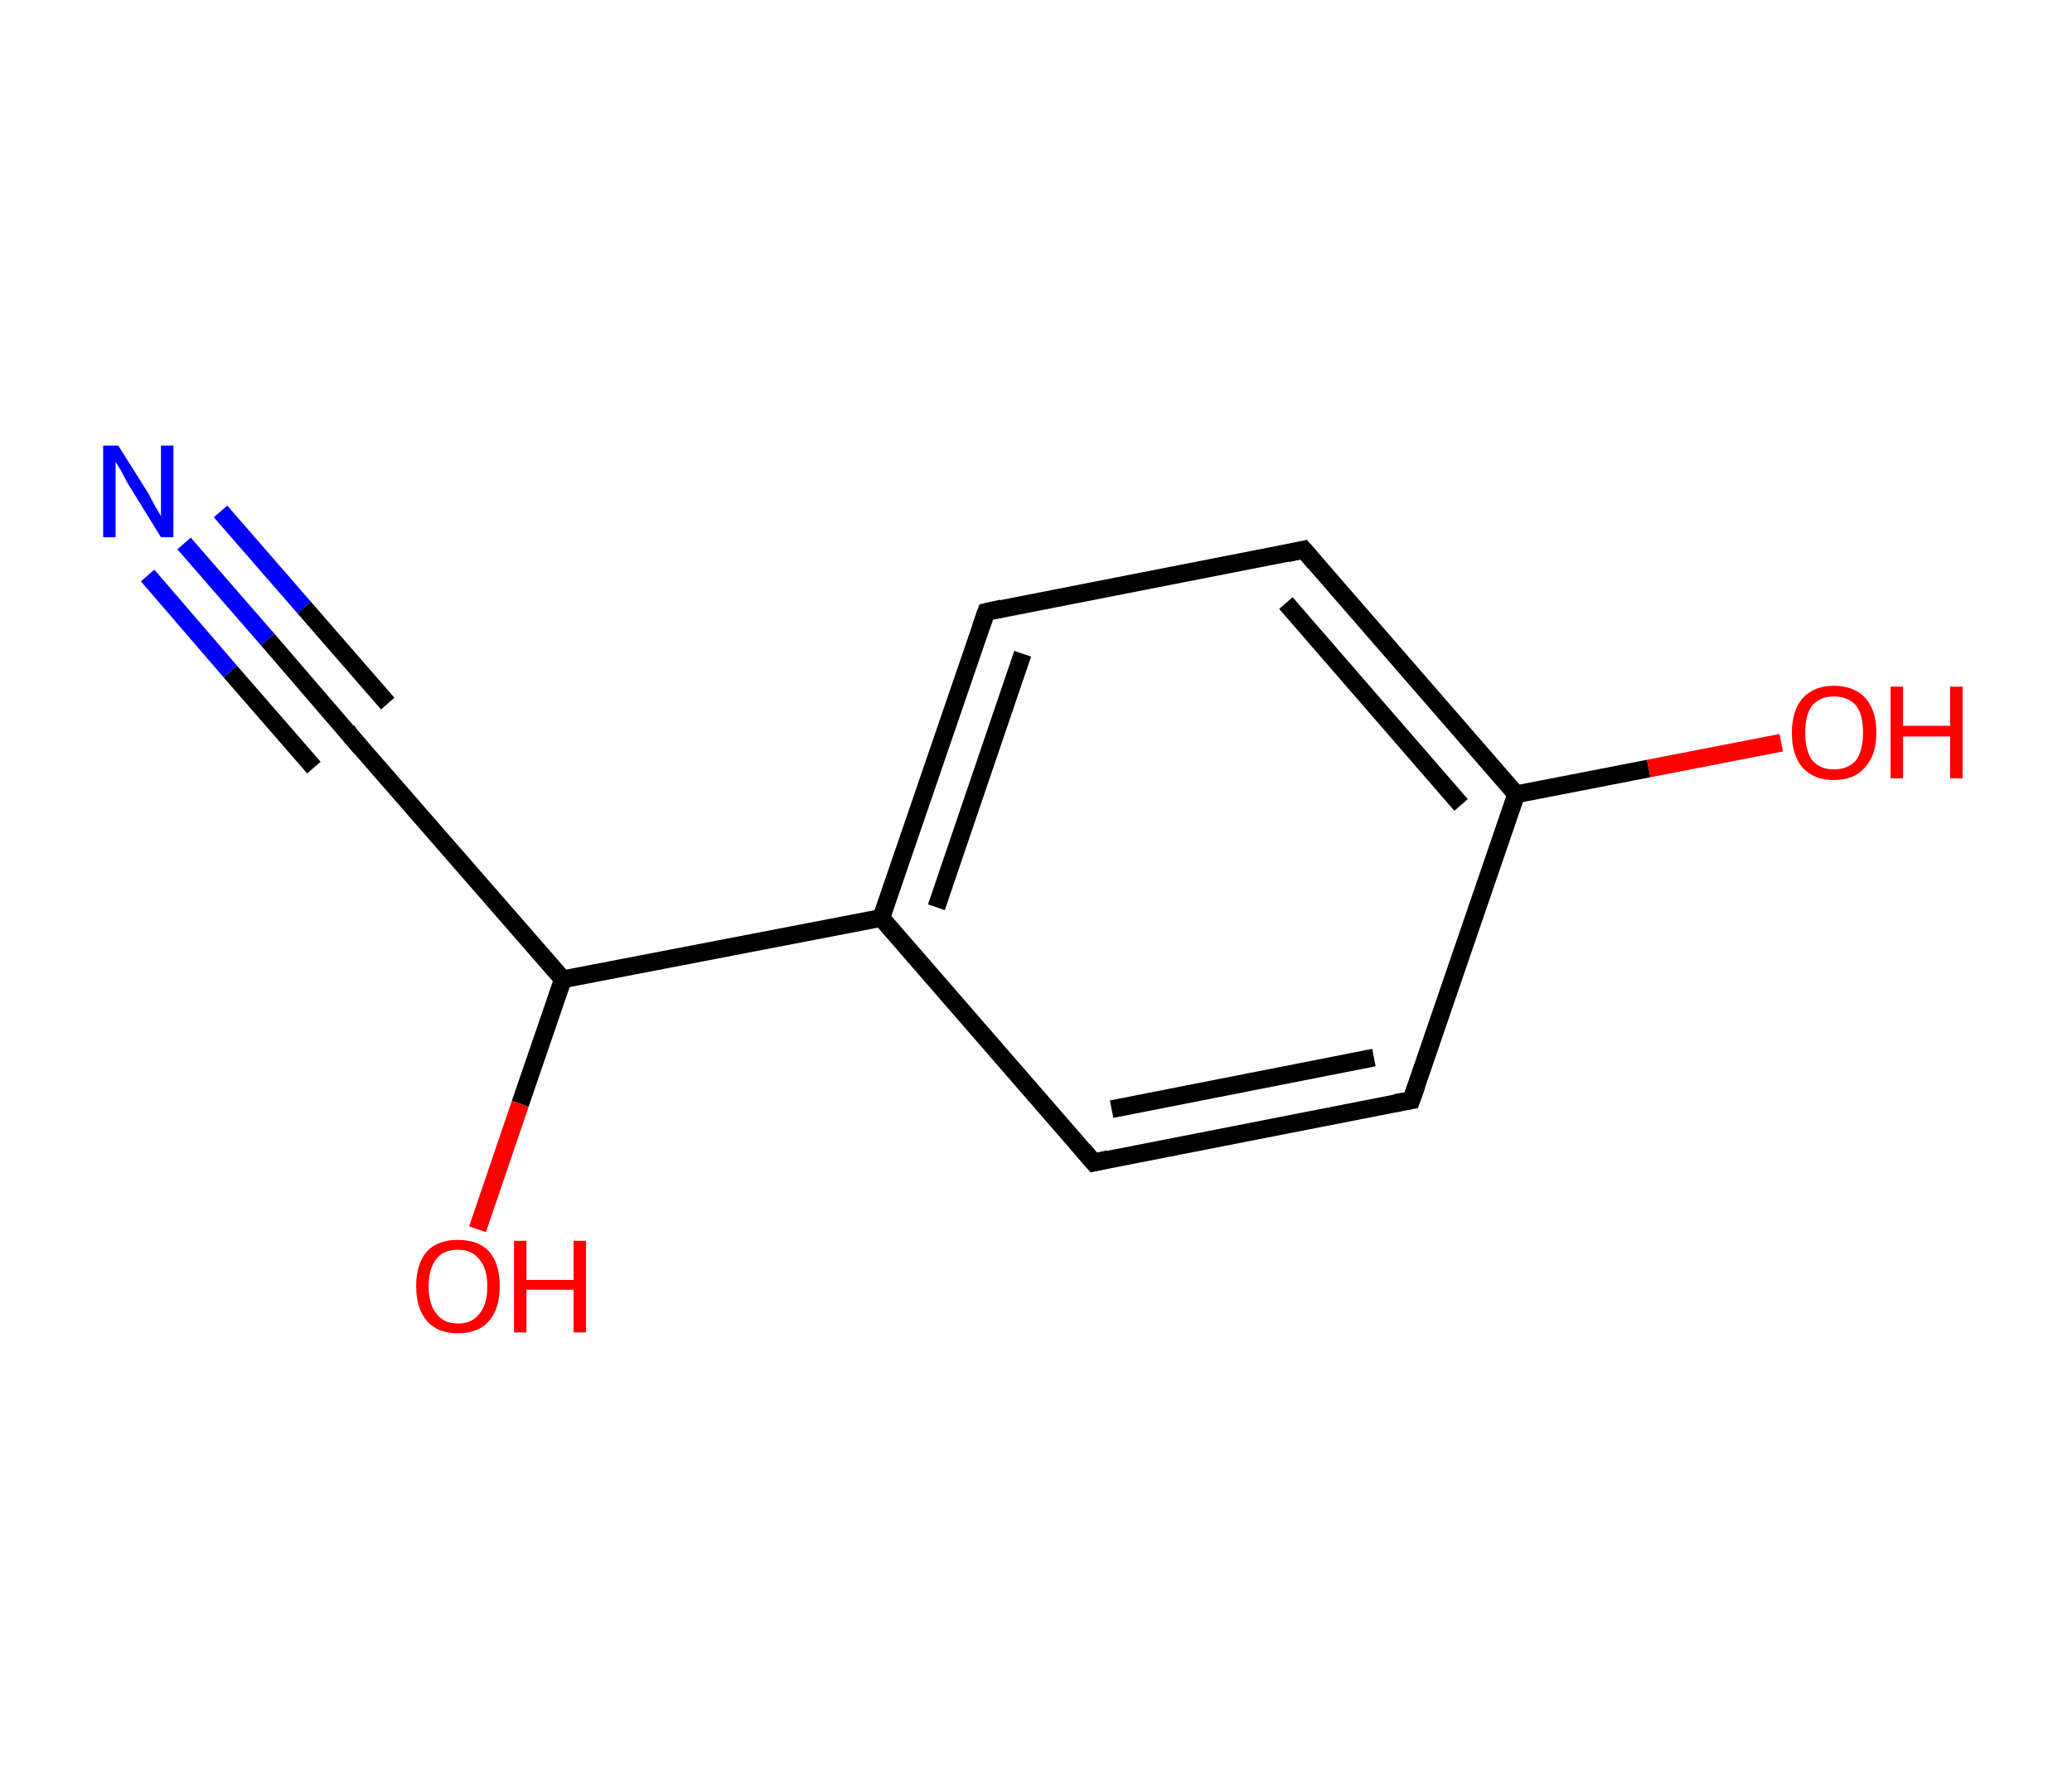 <?xml version='1.0' encoding='ASCII' standalone='yes'?>
<svg xmlns="http://www.w3.org/2000/svg" xmlns:rdkit="http://www.rdkit.org/xml" xmlns:xlink="http://www.w3.org/1999/xlink" version="1.1" baseProfile="full" xml:space="preserve" width="233px" height="200px" viewBox="0 0 233 200">
<!-- END OF HEADER -->
<rect style="opacity:1.0;fill:#FFFFFF;stroke:none" width="233.0" height="200.0" x="0.0" y="0.0"> </rect>
<path class="bond-0 atom-0 atom-1" d="M 20.7,61.1 L 30.1,71.9" style="fill:none;fill-rule:evenodd;stroke:#0000FF;stroke-width:2.0px;stroke-linecap:butt;stroke-linejoin:miter;stroke-opacity:1"/>
<path class="bond-0 atom-0 atom-1" d="M 30.1,71.9 L 39.4,82.7" style="fill:none;fill-rule:evenodd;stroke:#000000;stroke-width:2.0px;stroke-linecap:butt;stroke-linejoin:miter;stroke-opacity:1"/>
<path class="bond-0 atom-0 atom-1" d="M 24.8,57.5 L 34.2,68.3" style="fill:none;fill-rule:evenodd;stroke:#0000FF;stroke-width:2.0px;stroke-linecap:butt;stroke-linejoin:miter;stroke-opacity:1"/>
<path class="bond-0 atom-0 atom-1" d="M 34.2,68.3 L 43.6,79.1" style="fill:none;fill-rule:evenodd;stroke:#000000;stroke-width:2.0px;stroke-linecap:butt;stroke-linejoin:miter;stroke-opacity:1"/>
<path class="bond-0 atom-0 atom-1" d="M 16.6,64.7 L 25.9,75.5" style="fill:none;fill-rule:evenodd;stroke:#0000FF;stroke-width:2.0px;stroke-linecap:butt;stroke-linejoin:miter;stroke-opacity:1"/>
<path class="bond-0 atom-0 atom-1" d="M 25.9,75.5 L 35.3,86.3" style="fill:none;fill-rule:evenodd;stroke:#000000;stroke-width:2.0px;stroke-linecap:butt;stroke-linejoin:miter;stroke-opacity:1"/>
<path class="bond-1 atom-1 atom-2" d="M 39.4,82.7 L 63.3,110.1" style="fill:none;fill-rule:evenodd;stroke:#000000;stroke-width:2.0px;stroke-linecap:butt;stroke-linejoin:miter;stroke-opacity:1"/>
<path class="bond-2 atom-2 atom-3" d="M 63.3,110.1 L 58.5,124.1" style="fill:none;fill-rule:evenodd;stroke:#000000;stroke-width:2.0px;stroke-linecap:butt;stroke-linejoin:miter;stroke-opacity:1"/>
<path class="bond-2 atom-2 atom-3" d="M 58.5,124.1 L 53.7,138.2" style="fill:none;fill-rule:evenodd;stroke:#FF0000;stroke-width:2.0px;stroke-linecap:butt;stroke-linejoin:miter;stroke-opacity:1"/>
<path class="bond-3 atom-2 atom-4" d="M 63.3,110.1 L 99.1,103.2" style="fill:none;fill-rule:evenodd;stroke:#000000;stroke-width:2.0px;stroke-linecap:butt;stroke-linejoin:miter;stroke-opacity:1"/>
<path class="bond-4 atom-4 atom-5" d="M 99.1,103.2 L 110.9,68.8" style="fill:none;fill-rule:evenodd;stroke:#000000;stroke-width:2.0px;stroke-linecap:butt;stroke-linejoin:miter;stroke-opacity:1"/>
<path class="bond-4 atom-4 atom-5" d="M 105.3,102.0 L 115.0,73.5" style="fill:none;fill-rule:evenodd;stroke:#000000;stroke-width:2.0px;stroke-linecap:butt;stroke-linejoin:miter;stroke-opacity:1"/>
<path class="bond-5 atom-5 atom-6" d="M 110.9,68.8 L 146.6,61.8" style="fill:none;fill-rule:evenodd;stroke:#000000;stroke-width:2.0px;stroke-linecap:butt;stroke-linejoin:miter;stroke-opacity:1"/>
<path class="bond-6 atom-6 atom-7" d="M 146.6,61.8 L 170.5,89.3" style="fill:none;fill-rule:evenodd;stroke:#000000;stroke-width:2.0px;stroke-linecap:butt;stroke-linejoin:miter;stroke-opacity:1"/>
<path class="bond-6 atom-6 atom-7" d="M 144.6,67.8 L 164.3,90.5" style="fill:none;fill-rule:evenodd;stroke:#000000;stroke-width:2.0px;stroke-linecap:butt;stroke-linejoin:miter;stroke-opacity:1"/>
<path class="bond-7 atom-7 atom-8" d="M 170.5,89.3 L 185.4,86.4" style="fill:none;fill-rule:evenodd;stroke:#000000;stroke-width:2.0px;stroke-linecap:butt;stroke-linejoin:miter;stroke-opacity:1"/>
<path class="bond-7 atom-7 atom-8" d="M 185.4,86.4 L 200.3,83.5" style="fill:none;fill-rule:evenodd;stroke:#FF0000;stroke-width:2.0px;stroke-linecap:butt;stroke-linejoin:miter;stroke-opacity:1"/>
<path class="bond-8 atom-7 atom-9" d="M 170.5,89.3 L 158.7,123.7" style="fill:none;fill-rule:evenodd;stroke:#000000;stroke-width:2.0px;stroke-linecap:butt;stroke-linejoin:miter;stroke-opacity:1"/>
<path class="bond-9 atom-9 atom-10" d="M 158.7,123.7 L 123.0,130.7" style="fill:none;fill-rule:evenodd;stroke:#000000;stroke-width:2.0px;stroke-linecap:butt;stroke-linejoin:miter;stroke-opacity:1"/>
<path class="bond-9 atom-9 atom-10" d="M 154.5,118.9 L 125.0,124.7" style="fill:none;fill-rule:evenodd;stroke:#000000;stroke-width:2.0px;stroke-linecap:butt;stroke-linejoin:miter;stroke-opacity:1"/>
<path class="bond-10 atom-10 atom-4" d="M 123.0,130.7 L 99.1,103.2" style="fill:none;fill-rule:evenodd;stroke:#000000;stroke-width:2.0px;stroke-linecap:butt;stroke-linejoin:miter;stroke-opacity:1"/>
<path d="M 39.0,82.1 L 39.4,82.7 L 40.6,84.1" style="fill:none;stroke:#000000;stroke-width:2.0px;stroke-linecap:butt;stroke-linejoin:miter;stroke-opacity:1;"/>
<path d="M 110.3,70.5 L 110.9,68.8 L 112.7,68.4" style="fill:none;stroke:#000000;stroke-width:2.0px;stroke-linecap:butt;stroke-linejoin:miter;stroke-opacity:1;"/>
<path d="M 144.8,62.2 L 146.6,61.8 L 147.8,63.2" style="fill:none;stroke:#000000;stroke-width:2.0px;stroke-linecap:butt;stroke-linejoin:miter;stroke-opacity:1;"/>
<path d="M 159.3,122.0 L 158.7,123.7 L 156.9,124.0" style="fill:none;stroke:#000000;stroke-width:2.0px;stroke-linecap:butt;stroke-linejoin:miter;stroke-opacity:1;"/>
<path d="M 124.7,130.3 L 123.0,130.7 L 121.8,129.3" style="fill:none;stroke:#000000;stroke-width:2.0px;stroke-linecap:butt;stroke-linejoin:miter;stroke-opacity:1;"/>
<path class="atom-0" d="M 13.3 50.1 L 16.7 55.5 Q 17.0 56.1, 17.5 57.0 Q 18.1 58.0, 18.1 58.1 L 18.1 50.1 L 19.5 50.1 L 19.5 60.4 L 18.1 60.4 L 14.4 54.4 Q 14.0 53.7, 13.6 52.9 Q 13.1 52.1, 13.0 51.9 L 13.0 60.4 L 11.6 60.4 L 11.6 50.1 L 13.3 50.1 " fill="#0000FF"/>
<path class="atom-3" d="M 46.8 144.6 Q 46.8 142.1, 48.0 140.7 Q 49.2 139.4, 51.5 139.4 Q 53.8 139.4, 55.0 140.7 Q 56.2 142.1, 56.2 144.6 Q 56.2 147.1, 55.0 148.5 Q 53.8 149.9, 51.5 149.9 Q 49.2 149.9, 48.0 148.5 Q 46.8 147.1, 46.8 144.6 M 51.5 148.8 Q 53.1 148.8, 53.9 147.7 Q 54.8 146.7, 54.8 144.6 Q 54.8 142.6, 53.9 141.6 Q 53.1 140.5, 51.5 140.5 Q 49.9 140.5, 49.1 141.5 Q 48.2 142.6, 48.2 144.6 Q 48.2 146.7, 49.1 147.7 Q 49.9 148.8, 51.5 148.8 " fill="#FF0000"/>
<path class="atom-3" d="M 57.8 139.5 L 59.2 139.5 L 59.2 143.9 L 64.5 143.9 L 64.5 139.5 L 65.9 139.5 L 65.9 149.8 L 64.5 149.8 L 64.5 145.0 L 59.2 145.0 L 59.2 149.8 L 57.8 149.8 L 57.8 139.5 " fill="#FF0000"/>
<path class="atom-8" d="M 201.5 82.4 Q 201.5 79.9, 202.7 78.5 Q 204.0 77.1, 206.2 77.1 Q 208.5 77.1, 209.8 78.5 Q 211.0 79.9, 211.0 82.4 Q 211.0 84.9, 209.7 86.3 Q 208.5 87.7, 206.2 87.7 Q 204.0 87.7, 202.7 86.3 Q 201.5 84.9, 201.5 82.4 M 206.2 86.5 Q 207.8 86.5, 208.7 85.5 Q 209.5 84.4, 209.5 82.4 Q 209.5 80.3, 208.7 79.3 Q 207.8 78.3, 206.2 78.3 Q 204.7 78.3, 203.8 79.3 Q 203.0 80.3, 203.0 82.4 Q 203.0 84.4, 203.8 85.5 Q 204.7 86.5, 206.2 86.5 " fill="#FF0000"/>
<path class="atom-8" d="M 212.6 77.2 L 214.0 77.2 L 214.0 81.6 L 219.3 81.6 L 219.3 77.2 L 220.7 77.2 L 220.7 87.5 L 219.3 87.5 L 219.3 82.8 L 214.0 82.8 L 214.0 87.5 L 212.6 87.5 L 212.6 77.2 " fill="#FF0000"/>
</svg>

